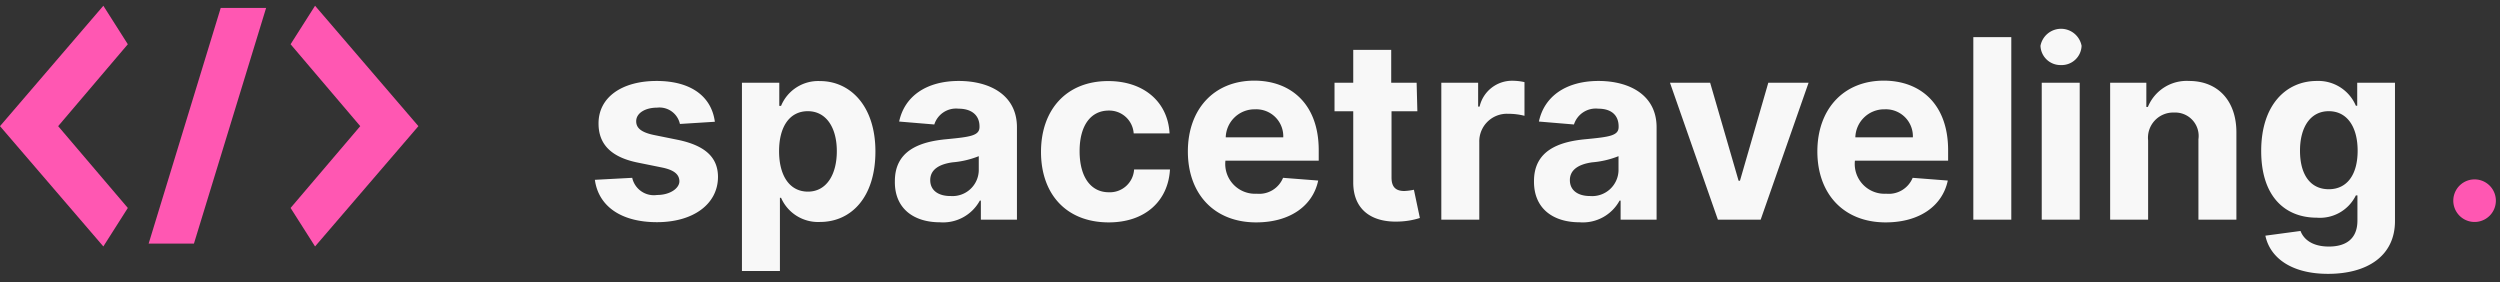 <svg id="Layer_1" data-name="Layer 1" xmlns="http://www.w3.org/2000/svg" viewBox="0 0 239 27"><rect x="0" y="0" width="239" height="27" fill="#333333" stroke="none"/><defs><style>.cls-1{fill:#f8f8f8;}.cls-2{fill:#ff57b2;}</style></defs><path class="cls-1" d="M68.34,11.64c-.32-2.41-2.27-3.9-5.57-3.9s-5.56,1.55-5.55,4.07c0,2,1.23,3.23,3.78,3.74l2.27.46c1.14.23,1.66.64,1.68,1.3s-.86,1.33-2.13,1.33A2.12,2.12,0,0,1,60.44,17l-3.57.19c.34,2.5,2.47,4.05,5.94,4.05s5.82-1.73,5.83-4.32c0-1.89-1.25-3-3.78-3.54l-2.37-.48c-1.22-.26-1.67-.68-1.67-1.31,0-.79.88-1.3,2-1.3A2,2,0,0,1,65,11.85Z"/><path class="cls-1" d="M70.93,25.91h3.63v-7h.11a3.86,3.86,0,0,0,3.71,2.31c3,0,5.31-2.36,5.31-6.74s-2.43-6.73-5.3-6.73a3.84,3.84,0,0,0-3.72,2.37H74.5V7.91H70.93Zm3.55-11.46c0-2.33,1-3.82,2.75-3.82S80,12.19,80,14.45s-1,3.87-2.76,3.87S74.48,16.79,74.48,14.45Z"/><path class="cls-1" d="M89.85,21.25a4,4,0,0,0,3.82-2.07h.1V21h3.45V12.17c0-3.12-2.64-4.43-5.56-4.43-3.14,0-5.2,1.5-5.7,3.88l3.36.28a2.18,2.18,0,0,1,2.32-1.51c1.24,0,2,.62,2,1.7v.05c0,.84-.9.95-3.17,1.17-2.59.24-4.92,1.11-4.92,4C85.5,19.93,87.35,21.25,89.85,21.25Zm1-2.51c-1.12,0-1.92-.52-1.92-1.52s.84-1.52,2.12-1.7a8.66,8.66,0,0,0,2.52-.59v1.39A2.51,2.51,0,0,1,90.89,18.74Z"/><path class="cls-1" d="M106,21.26c3.48,0,5.68-2.05,5.85-5.06h-3.43A2.32,2.32,0,0,1,106,18.38c-1.69,0-2.79-1.42-2.79-3.93s1.11-3.88,2.79-3.88a2.34,2.34,0,0,1,2.38,2.18h3.43c-.16-3-2.45-5-5.87-5-4,0-6.42,2.75-6.42,6.77S101.92,21.26,106,21.26Z"/><path class="cls-1" d="M120.09,21.26c3.23,0,5.42-1.58,5.93-4L122.66,17a2.46,2.46,0,0,1-2.51,1.52,2.85,2.85,0,0,1-3-3.16h8.92v-1c0-4.45-2.7-6.65-6.16-6.65-3.85,0-6.35,2.73-6.35,6.77S116.06,21.26,120.09,21.26Zm-2.91-8.13A2.76,2.76,0,0,1,120,10.45a2.58,2.58,0,0,1,2.68,2.68Z"/><path class="cls-1" d="M135.43,7.91H133V4.77h-3.63V7.91h-1.79v2.73h1.79v6.81c0,2.57,1.73,3.84,4.37,3.73a7.38,7.38,0,0,0,2-.34l-.57-2.7a5.46,5.46,0,0,1-.91.12c-.72,0-1.23-.28-1.23-1.28V10.64h2.47Z"/><path class="cls-1" d="M137.79,21h3.63V13.59a2.64,2.64,0,0,1,2.78-2.71,6.16,6.16,0,0,1,1.54.19V7.85a5.33,5.33,0,0,0-1.15-.13,3.18,3.18,0,0,0-3.14,2.47h-.14V7.91h-3.52Z"/><path class="cls-1" d="M151,21.25a4,4,0,0,0,3.83-2.07h.1V21h3.44V12.17c0-3.12-2.64-4.43-5.55-4.43-3.14,0-5.2,1.5-5.7,3.88l3.35.28a2.19,2.19,0,0,1,2.33-1.51c1.24,0,1.94.62,1.94,1.7v.05c0,.84-.89.95-3.17,1.17-2.59.24-4.92,1.11-4.92,4C146.62,19.93,148.47,21.25,151,21.25Zm1-2.51c-1.12,0-1.92-.52-1.92-1.52s.85-1.52,2.12-1.7a8.73,8.73,0,0,0,2.53-.59v1.39A2.52,2.52,0,0,1,152,18.74Z"/><path class="cls-1" d="M172.9,7.91h-3.85l-2.71,9.37h-.13l-2.72-9.37h-3.84L164.23,21h4.09Z"/><path class="cls-1" d="M180.27,21.26c3.24,0,5.43-1.58,5.94-4L182.85,17a2.47,2.47,0,0,1-2.52,1.52,2.85,2.85,0,0,1-3-3.16h8.91v-1c0-4.45-2.69-6.65-6.15-6.65-3.85,0-6.35,2.73-6.35,6.77S176.24,21.26,180.27,21.26Zm-2.9-8.13a2.76,2.76,0,0,1,2.82-2.68,2.58,2.58,0,0,1,2.68,2.68Z"/><path class="cls-1" d="M192.28,3.55h-3.63V21h3.63Z"/><path class="cls-1" d="M195.19,21h3.63V7.91h-3.63ZM197,6.22a1.91,1.91,0,0,0,2-1.84,2,2,0,0,0-3.93,0A1.91,1.91,0,0,0,197,6.22Z"/><path class="cls-1" d="M205.36,13.43a2.41,2.41,0,0,1,2.48-2.67,2.24,2.24,0,0,1,2.33,2.55V21h3.63V12.66c0-3.05-1.79-4.92-4.52-4.92a4,4,0,0,0-3.94,2.48h-.15V7.91h-3.46V21h3.63Z"/><path class="cls-1" d="M222.56,26.18c3.74,0,6.4-1.7,6.4-5.05V7.91h-3.61v2.2h-.13a3.89,3.89,0,0,0-3.74-2.37c-2.88,0-5.31,2.23-5.31,6.69s2.37,6.38,5.31,6.38a3.82,3.82,0,0,0,3.74-2.13h.15v2.4c0,1.8-1.15,2.49-2.73,2.49s-2.41-.69-2.71-1.49l-3.36.45C217,24.6,219,26.18,222.56,26.18Zm.07-8.09c-1.78,0-2.75-1.42-2.75-3.68s1-3.78,2.75-3.78,2.76,1.49,2.76,3.78S224.38,18.09,222.63,18.09Z"/><path class="cls-2" d="M236.57,21.22a2,2,0,1,0,0-4.07,2,2,0,1,0,0,4.07Z"/><path class="cls-2" d="M9.88.55,0,12.06l9.88,11.5,2.34-3.68L5.56,12.06l6.66-7.83Zm4.33,22.74h4.33L25.44.76H21.1ZM30.12.55,27.78,4.23l6.66,7.83-6.66,7.82,2.34,3.68L40,12.06Z"/></svg>